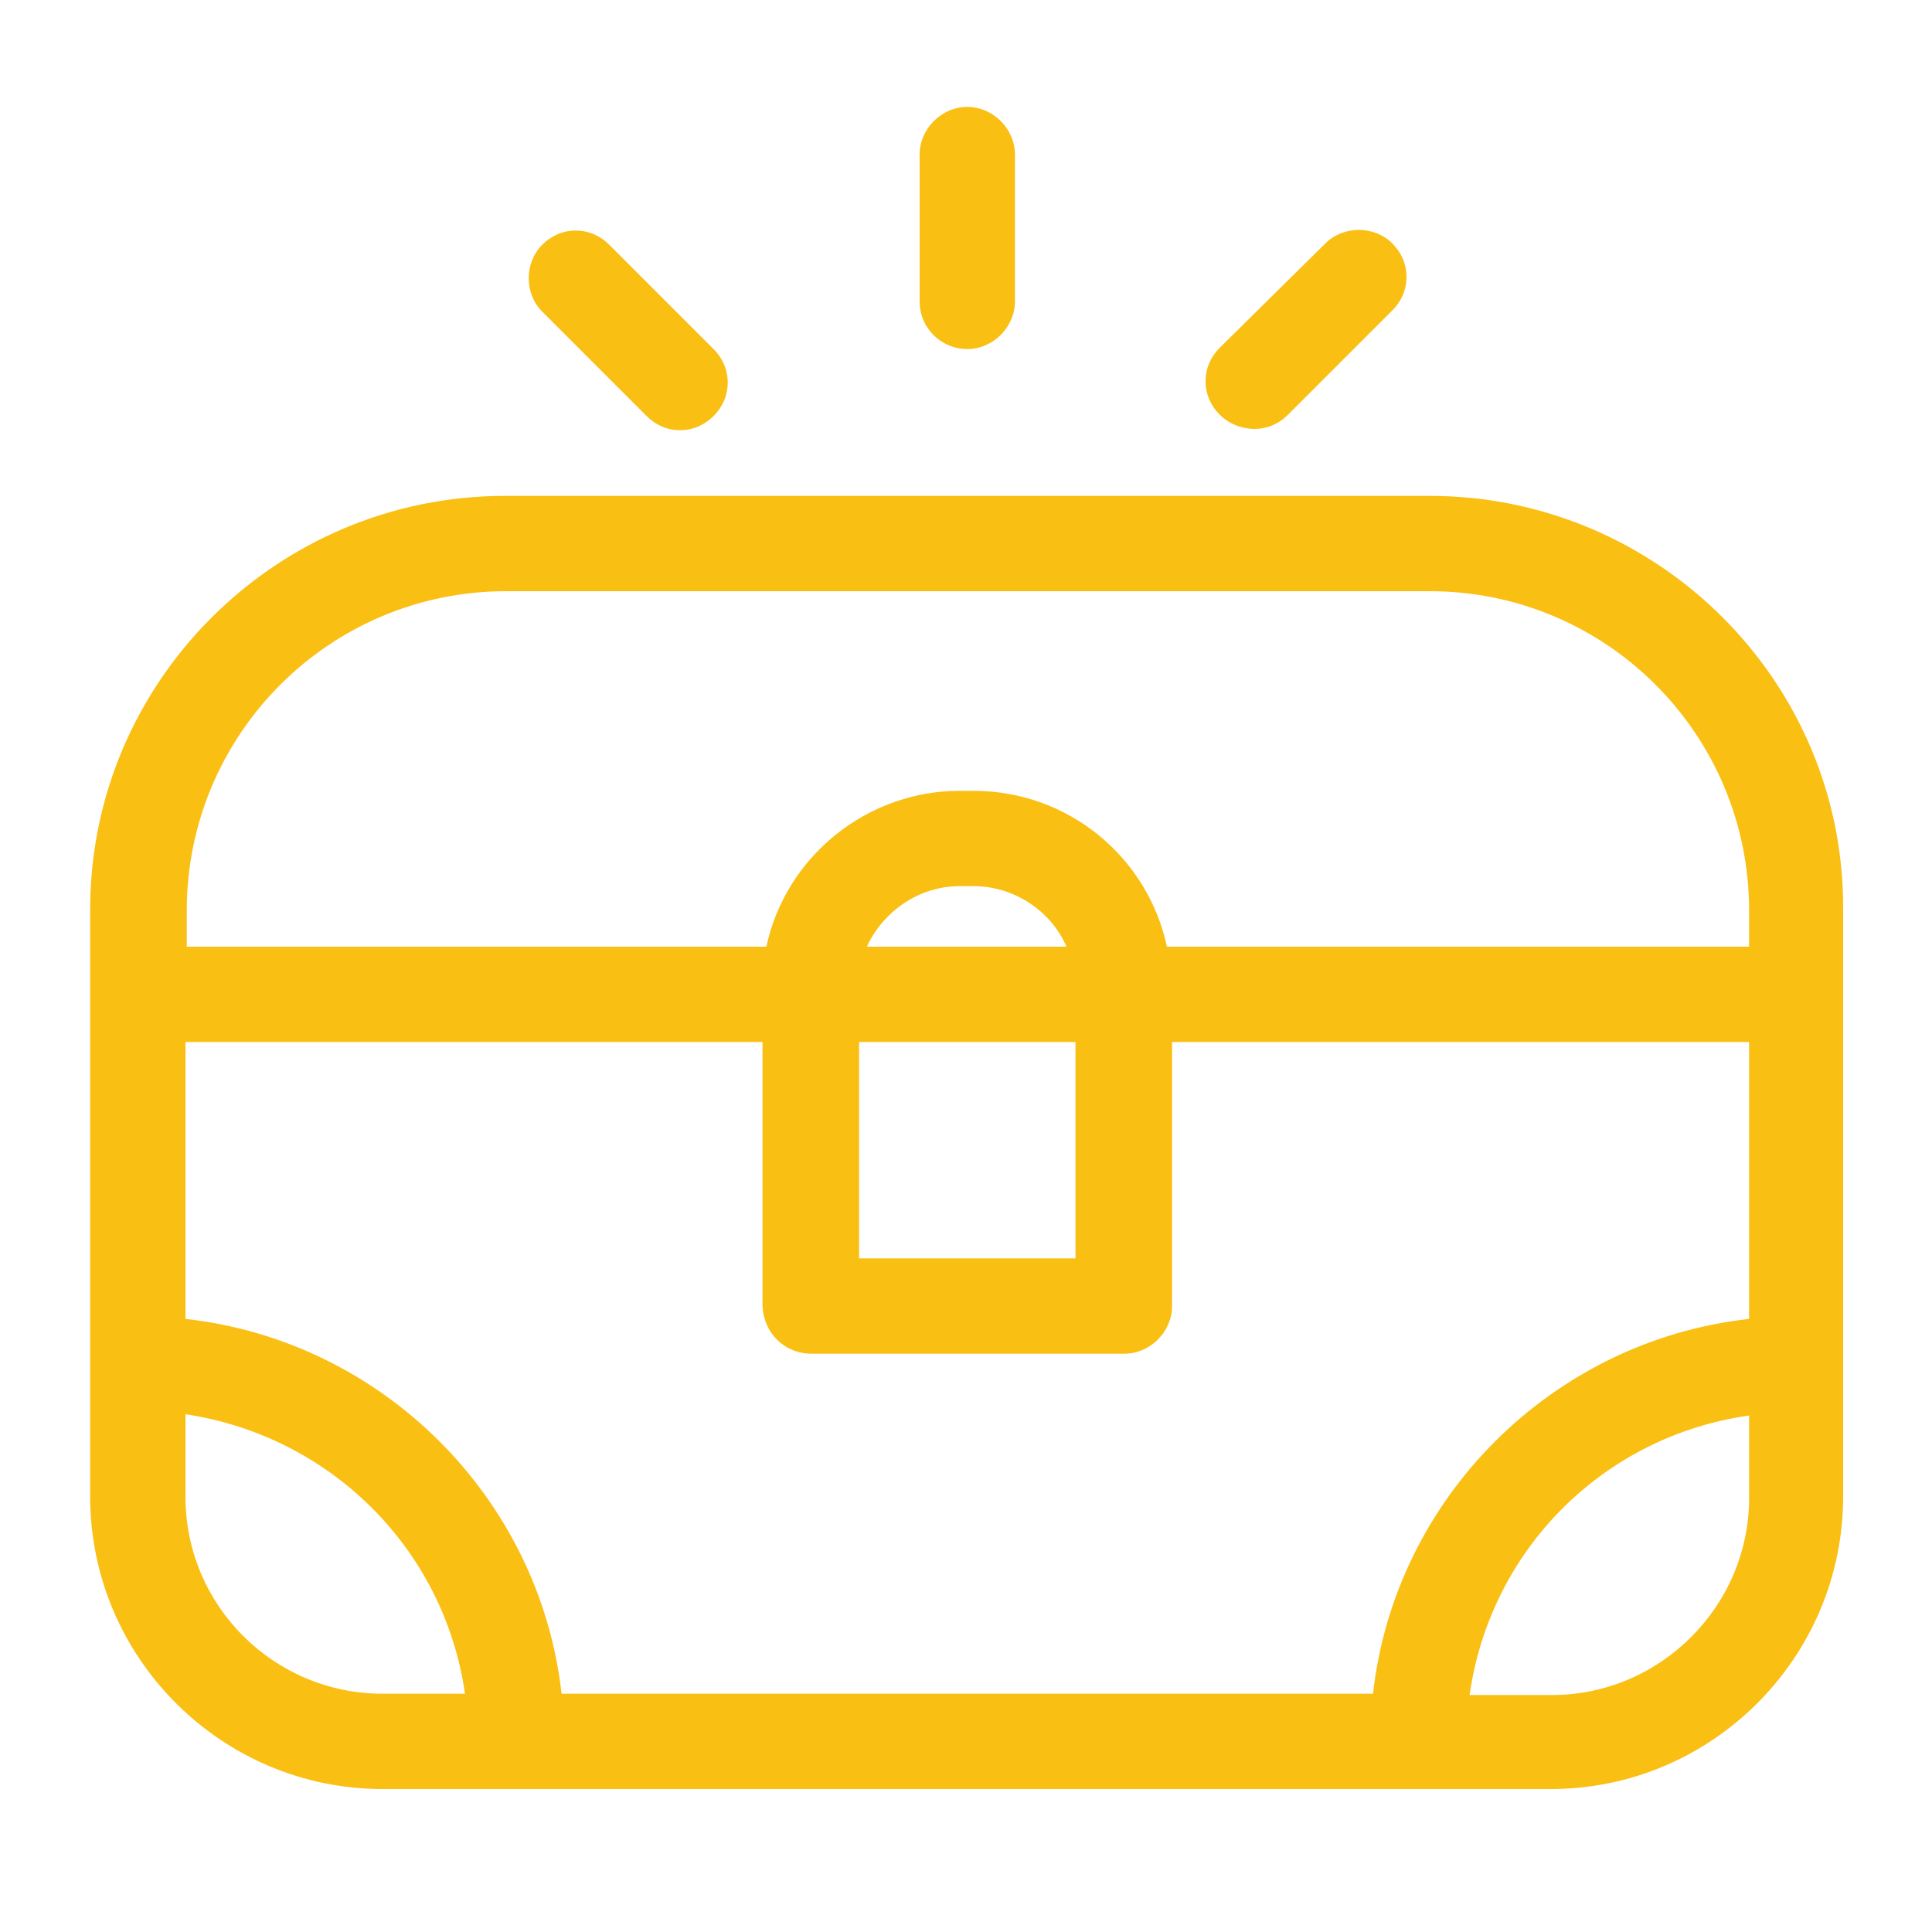 <?xml version="1.0" encoding="utf-8"?>
<!-- Generator: Adobe Illustrator 22.0.0, SVG Export Plug-In . SVG Version: 6.00 Build 0)  -->
<svg version="1.1" id="图层_1" xmlns="http://www.w3.org/2000/svg" xmlns:xlink="http://www.w3.org/1999/xlink" x="0px" y="0px"
	 viewBox="0 0 150 150" style="enable-background:new 0 0 150 150;" xml:space="preserve">
<style type="text/css">
	.st0{fill:#FABF13;}
	.st1{fill:none;stroke:#FABF13;stroke-width:8;stroke-linejoin:round;stroke-miterlimit:10;}
</style>
<g>
	<path class="st0" d="M111,38.5H39.2C21.5,38.5,7,52.9,7,70.6v45.6c0,12.5,10.2,22.7,22.7,22.7h90.7c12.5,0,22.7-10.2,22.7-22.7
		V70.6C143.2,52.9,128.7,38.5,111,38.5z M135.8,109.9v6.4c0,8.4-6.9,15.3-15.3,15.3h-6.4C115.7,120.3,124.5,111.5,135.8,109.9z
		 M36.1,131.5h-6.4c-8.4,0-15.3-6.8-15.3-15.3v-6.4C25.7,111.5,34.5,120.3,36.1,131.5z M63,105.1h24.3c2,0,3.7-1.7,3.7-3.7V80.9
		h44.8v21.5c-15.3,1.7-27.5,13.9-29.2,29.1h-63c-1.7-15.2-13.9-27.4-29.2-29.1V80.9h44.8v20.5C59.3,103.5,60.9,105.1,63,105.1z
		 M67.3,73.5c1.3-2.8,4.1-4.7,7.2-4.7h1.1c3.1,0,6,1.9,7.2,4.7H67.3z M83.5,80.9v16.8H66.7V80.9H83.5z M135.8,73.5H90.6
		c-1.5-7-7.7-12.1-15-12.1h-1.1c-7.2,0-13.5,5.1-15,12.1H14.5v-2.8c0-13.7,11.1-24.8,24.8-24.8H111c13.7,0,24.8,11.1,24.8,24.8V73.5
		z"/>
	<path class="st0" d="M75.1,27.1c2,0,3.7-1.7,3.7-3.7V12c0-2-1.7-3.7-3.7-3.7c-2,0-3.7,1.7-3.7,3.7v11.4
		C71.4,25.5,73.1,27.1,75.1,27.1z"/>
	<path class="st0" d="M97.4,33.3c1,0,1.9-0.4,2.6-1.1l8.1-8.1c0.7-0.7,1.1-1.6,1.1-2.6s-0.4-1.9-1.1-2.6c-1.4-1.4-3.8-1.4-5.2,0
		L94.7,27c-0.7,0.7-1.1,1.6-1.1,2.6c0,1,0.4,1.9,1.1,2.6C95.4,32.9,96.4,33.3,97.4,33.3z"/>
	<path class="st0" d="M50.2,32.3c0.7,0.7,1.6,1.1,2.6,1.1c1,0,1.9-0.4,2.6-1.1c0.7-0.7,1.1-1.6,1.1-2.6c0-1-0.4-1.9-1.1-2.6
		l-8.1-8.1c-0.7-0.7-1.6-1.1-2.6-1.1c-1,0-1.9,0.4-2.6,1.1c-1.4,1.4-1.4,3.8,0,5.2L50.2,32.3z"/>
</g>
</svg>

